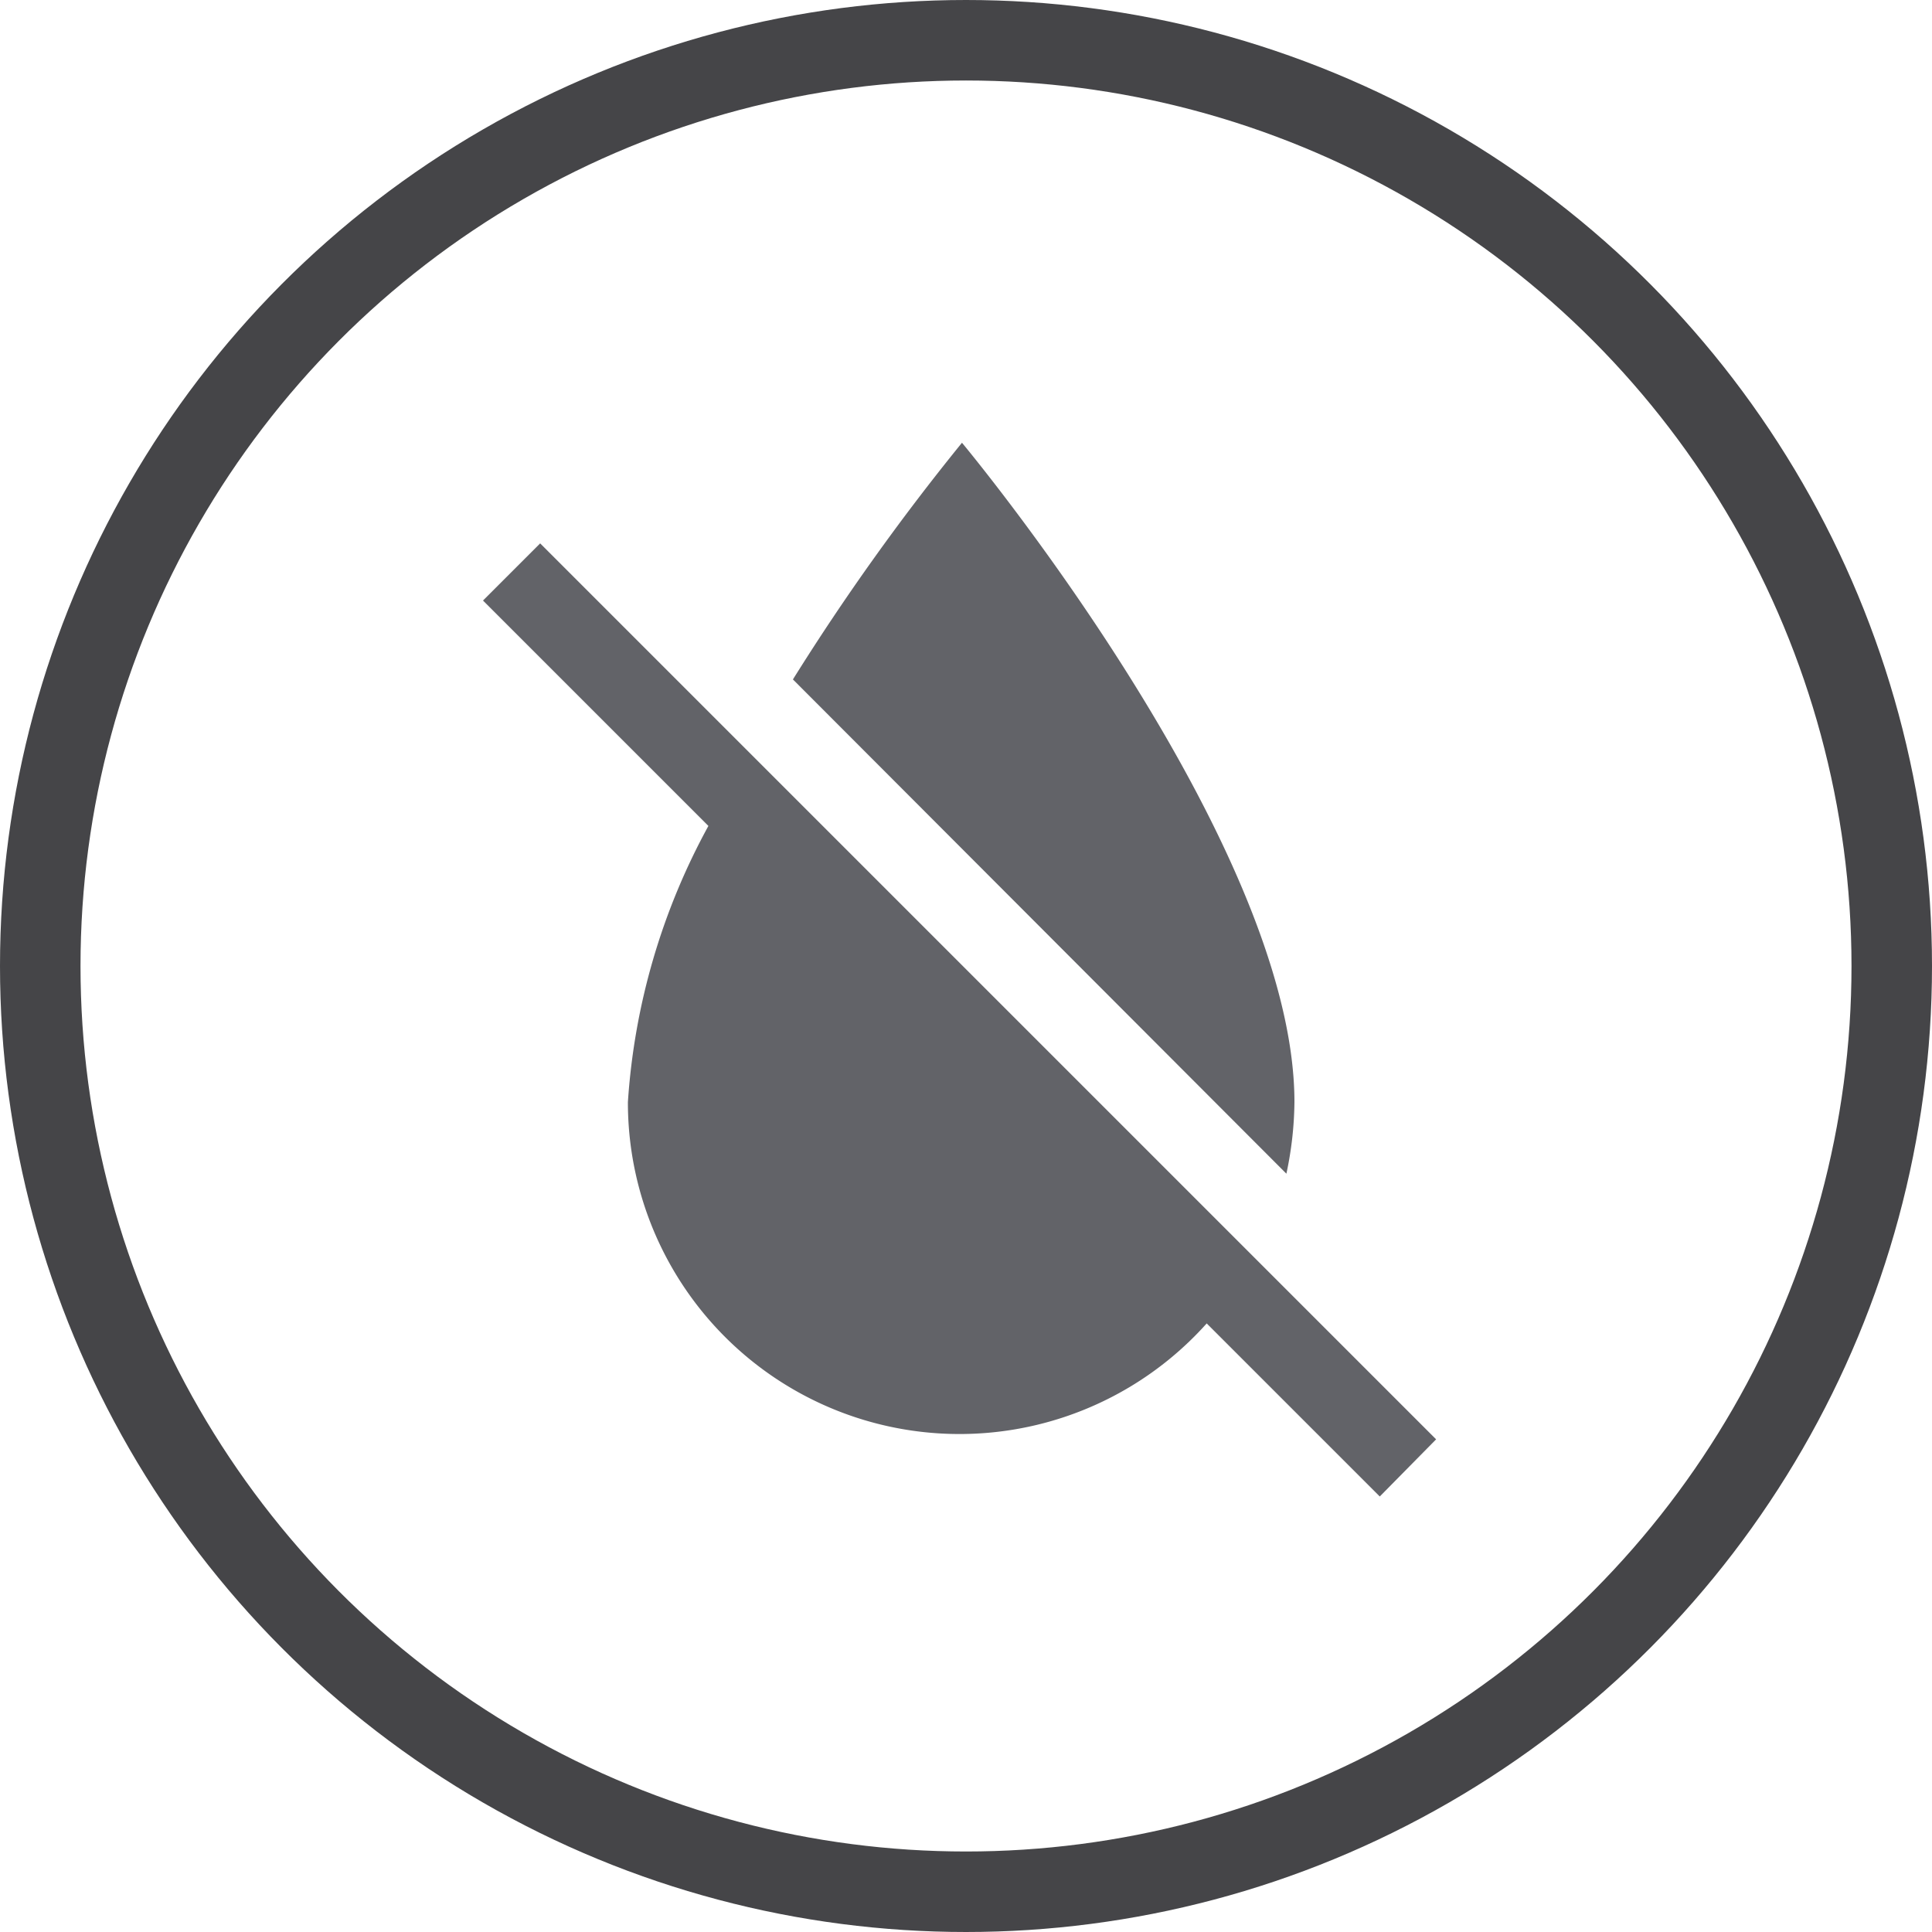 <svg width="24" height="24" fill="none" xmlns="http://www.w3.org/2000/svg"><circle cx="12" cy="12" r="11.5" stroke="#454548"/><path d="M11.95 5.5s4.13 4.95 4.13 8.19a4.41 4.41 0 01-.1.89L9.85 8.44a29.209 29.209 0 012.1-2.94zM6.71 6.75l11.13 11.13-.7.71-2.15-2.15a4.119 4.119 0 01-7.19-2.75 8.27 8.27 0 011-3.43L6 7.46l.71-.71z" fill="#626368"/></svg>